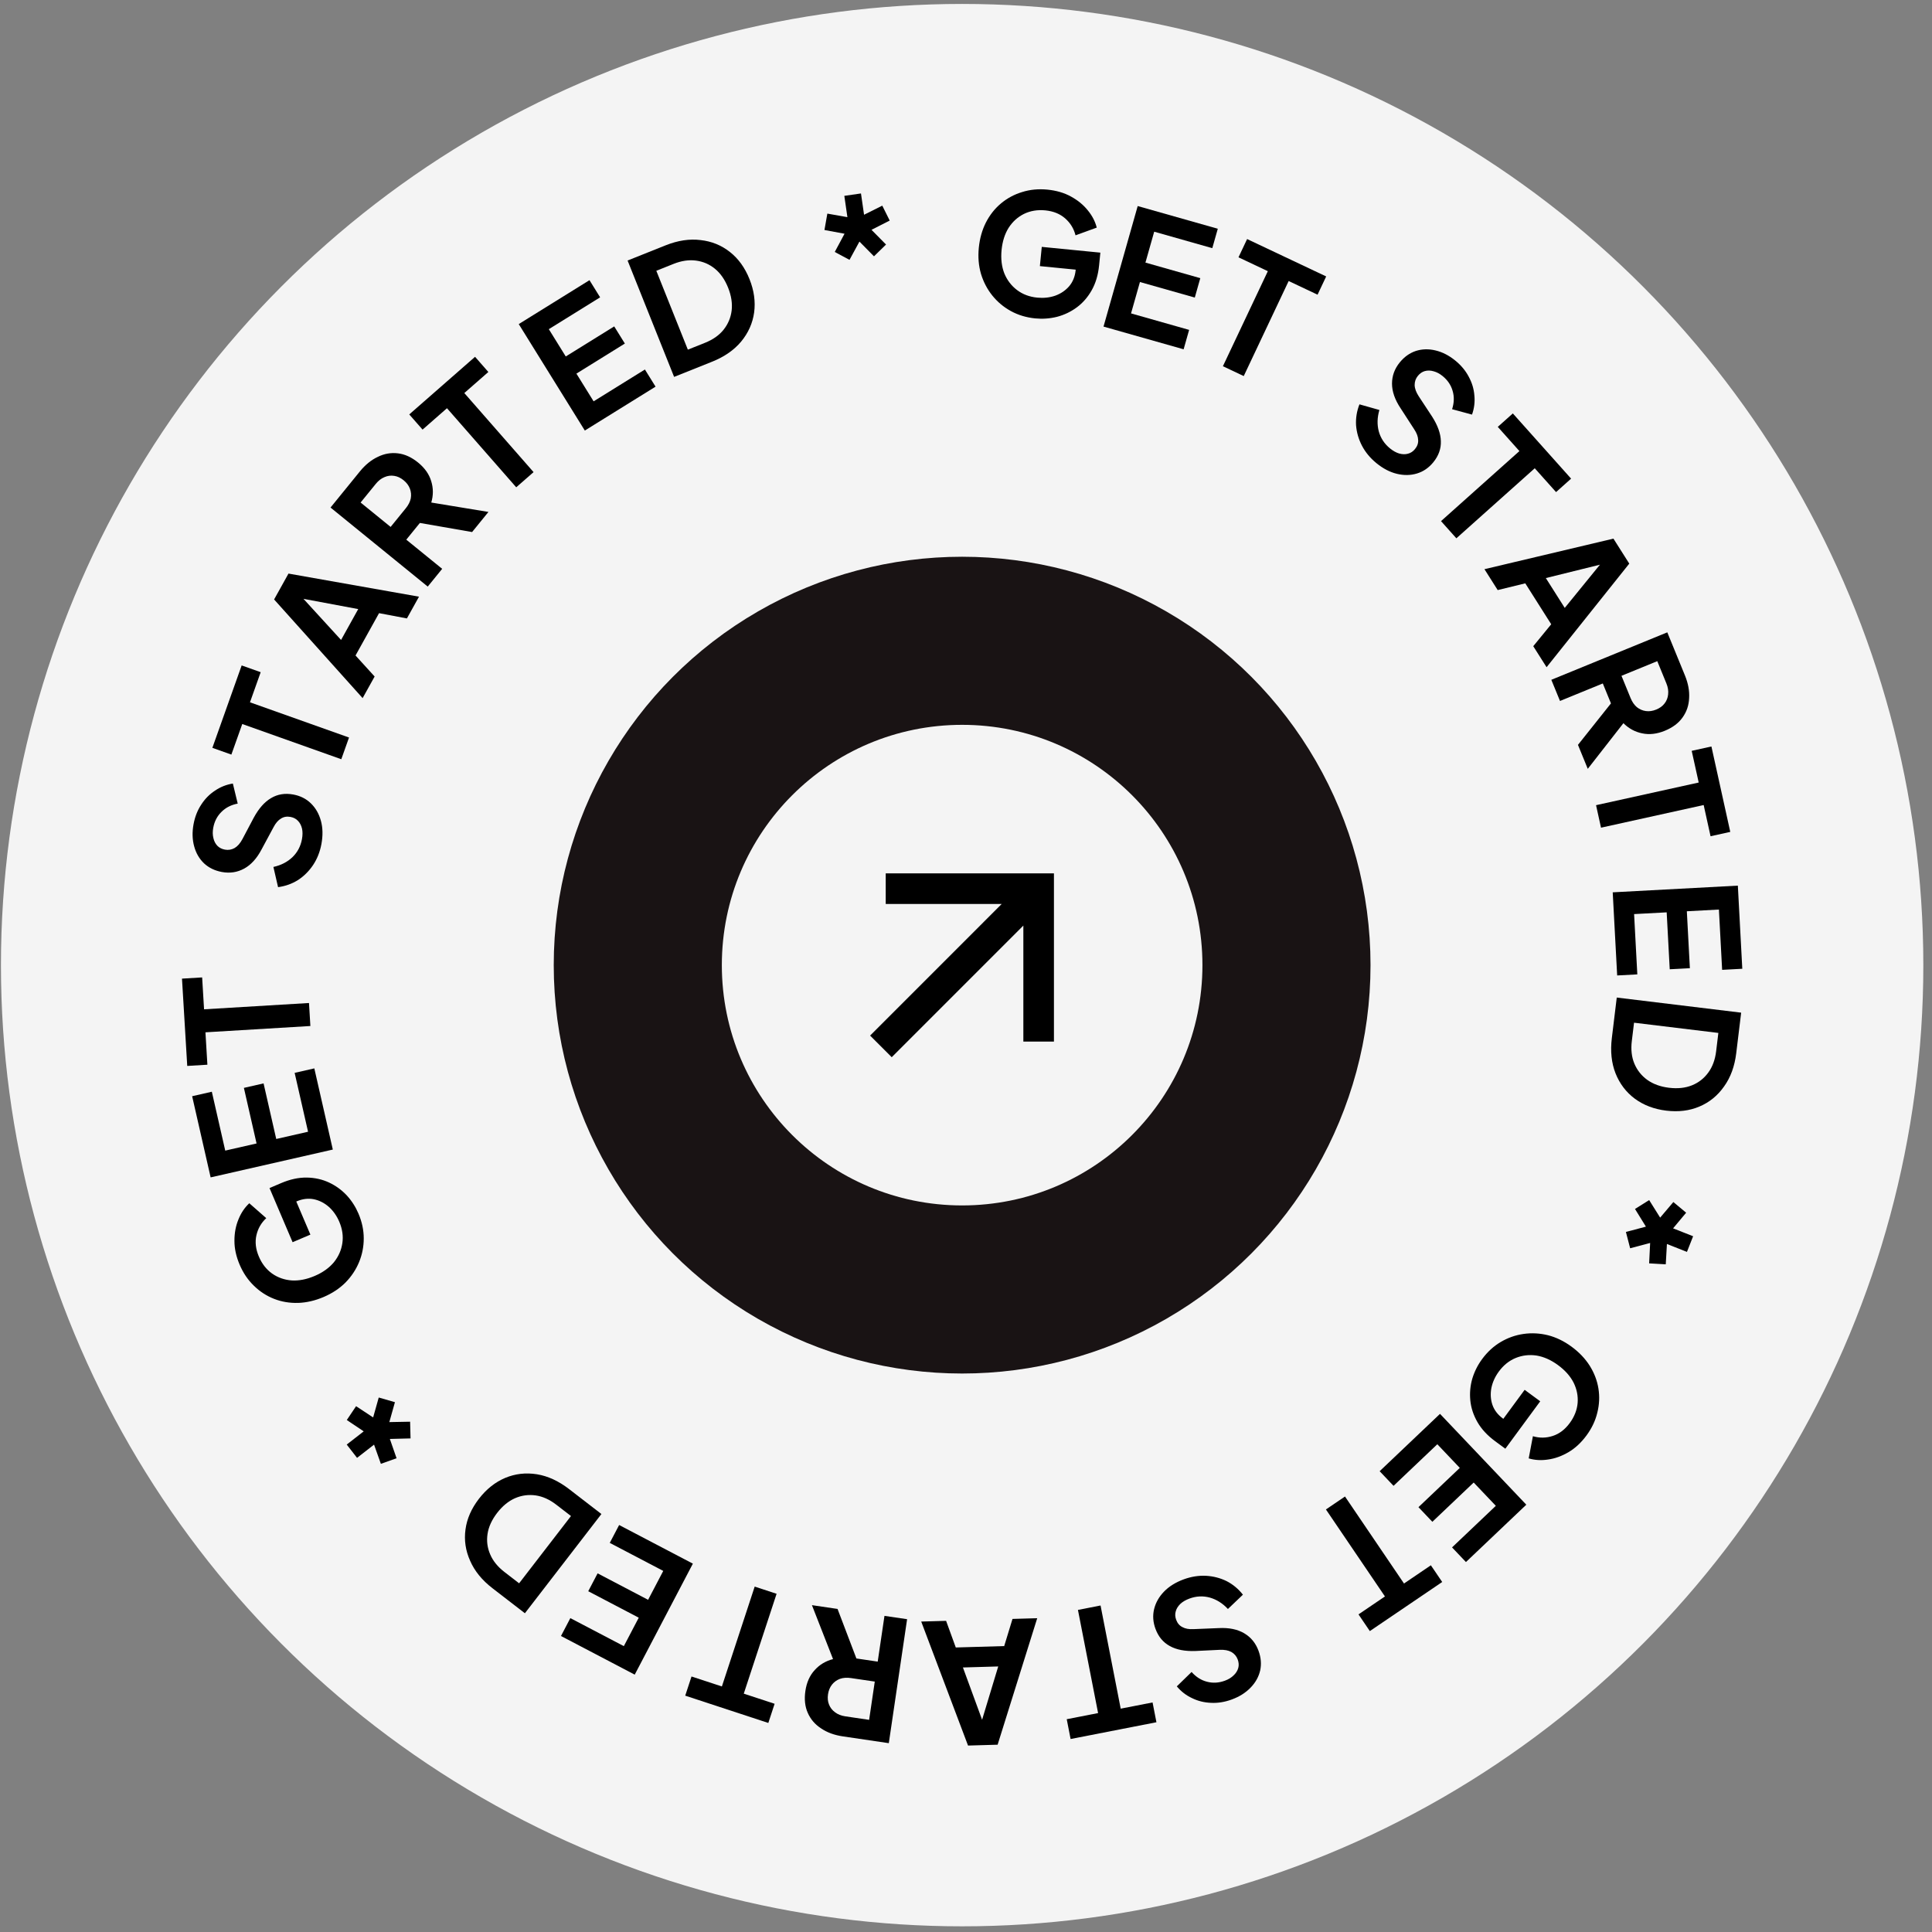 <svg width="100" height="100" viewBox="0 0 201 201" fill="none" xmlns="http://www.w3.org/2000/svg">
<rect x="0" y="0" width="201" height="201" fill="#808080" stroke="none"/>
<circle cx="100.098" cy="100.41" r="100" fill="#f4f4f4"/>
<circle cx="100.097" cy="100.41" r="42.488" fill="#191314"/>
<circle cx="100.098" cy="100.41" r="25" fill="#f4f4f4"/>
<path d="M106.467 96.295L92.773 109.989L90.523 107.739L104.216 94.045H92.148V90.863H109.649V108.364H106.467V96.295Z" fill="black"/>
<path d="M107.703 33.125C106.774 33.033 105.931 32.78 105.175 32.366C104.419 31.951 103.775 31.413 103.242 30.751C102.709 30.089 102.315 29.335 102.058 28.489C101.813 27.644 101.738 26.74 101.833 25.777C101.928 24.813 102.172 23.941 102.566 23.159C102.972 22.366 103.495 21.703 104.134 21.168C104.785 20.623 105.522 20.227 106.343 19.979C107.166 19.72 108.041 19.637 108.97 19.728C109.899 19.82 110.713 20.058 111.414 20.444C112.126 20.831 112.712 21.31 113.171 21.883C113.632 22.444 113.942 23.043 114.102 23.68L111.895 24.483C111.718 23.785 111.359 23.199 110.82 22.724C110.281 22.249 109.593 21.97 108.757 21.887C107.945 21.808 107.206 21.928 106.541 22.249C105.888 22.572 105.355 23.053 104.94 23.692C104.537 24.332 104.291 25.105 104.201 26.01C104.112 26.916 104.208 27.728 104.489 28.447C104.782 29.156 105.224 29.733 105.813 30.178C106.402 30.623 107.103 30.885 107.915 30.965C108.577 31.03 109.199 30.963 109.782 30.762C110.365 30.55 110.849 30.223 111.232 29.78C111.617 29.326 111.842 28.768 111.907 28.106L112.005 27.113L112.992 28.16L108.186 27.686L108.383 25.684L114.478 26.284L114.349 27.59C114.251 28.589 113.996 29.454 113.583 30.188C113.171 30.921 112.649 31.52 112.017 31.985C111.398 32.44 110.715 32.765 109.969 32.961C109.224 33.146 108.469 33.2 107.703 33.125Z" fill="black"/>
<path d="M114.807 33.977L118.363 21.436L126.696 23.798L126.124 25.818L120.08 24.105L119.168 27.32L124.875 28.938L124.303 30.958L118.596 29.34L117.67 32.606L123.713 34.32L123.141 36.34L114.807 33.977Z" fill="black"/>
<path d="M127.228 38.1L131.902 28.213L128.849 26.77L129.746 24.871L137.972 28.76L137.075 30.658L134.069 29.237L129.395 39.125L127.228 38.1Z" fill="black"/>
<path d="M143.195 48.181C142.553 47.658 142.053 47.053 141.694 46.368C141.343 45.691 141.139 44.982 141.081 44.241C141.039 43.499 141.156 42.775 141.433 42.067L143.507 42.653C143.279 43.431 143.259 44.175 143.446 44.885C143.642 45.587 144.029 46.174 144.607 46.646C144.932 46.911 145.253 47.09 145.569 47.183C145.901 47.274 146.205 47.28 146.479 47.203C146.762 47.133 147.007 46.971 147.213 46.718C147.457 46.42 147.566 46.102 147.54 45.765C147.53 45.426 147.394 45.059 147.13 44.662L145.701 42.456C145.114 41.571 144.821 40.721 144.821 39.909C144.822 39.096 145.092 38.36 145.63 37.7C146.103 37.122 146.66 36.726 147.301 36.512C147.952 36.305 148.63 36.286 149.335 36.456C150.057 36.623 150.747 36.976 151.407 37.515C152.012 38.009 152.48 38.571 152.808 39.201C153.145 39.822 153.339 40.47 153.39 41.145C153.458 41.817 153.376 42.481 153.144 43.134L151.072 42.573C151.287 41.904 151.306 41.272 151.129 40.676C150.961 40.072 150.614 39.556 150.09 39.128C149.783 38.877 149.467 38.71 149.144 38.626C148.828 38.534 148.525 38.527 148.234 38.606C147.96 38.684 147.72 38.849 147.513 39.102C147.284 39.382 147.172 39.704 147.176 40.069C147.187 40.424 147.329 40.812 147.604 41.232L148.985 43.331C149.575 44.249 149.881 45.101 149.903 45.887C149.933 46.68 149.671 47.415 149.118 48.093C148.646 48.671 148.08 49.06 147.42 49.259C146.761 49.459 146.065 49.471 145.335 49.296C144.604 49.121 143.891 48.749 143.195 48.181Z" fill="black"/>
<path d="M149.92 54.216L158.075 46.929L155.825 44.411L157.391 43.012L163.453 49.797L161.888 51.196L159.672 48.717L151.517 56.004L149.92 54.216Z" fill="black"/>
<path d="M154.439 59.217L167.857 56.037L169.505 58.638L160.902 69.415L159.516 67.228L161.384 64.946L158.686 60.689L155.816 61.39L154.439 59.217ZM160.825 60.141L162.792 63.245L167.114 57.937L167.47 58.498L160.825 60.141Z" fill="black"/>
<path d="M161.396 70.725L173.461 65.787L175.297 70.273C175.633 71.094 175.778 71.879 175.732 72.629C175.701 73.385 175.472 74.058 175.046 74.649C174.63 75.235 174.018 75.693 173.208 76.025C172.377 76.365 171.588 76.455 170.841 76.294C170.099 76.144 169.451 75.792 168.896 75.237L165.187 79.988L164.167 77.494L168.249 72.363L167.99 74.133L166.751 71.105L162.298 72.927L161.396 70.725ZM168.694 70.309L169.642 72.625C169.806 73.025 170.023 73.339 170.293 73.569C170.574 73.794 170.888 73.93 171.235 73.977C171.582 74.024 171.939 73.973 172.306 73.822C172.684 73.668 172.975 73.454 173.179 73.182C173.393 72.905 173.516 72.59 173.548 72.237C173.591 71.879 173.53 71.5 173.367 71.101L172.419 68.785L168.694 70.309Z" fill="black"/>
<path d="M166.049 83.769L176.728 81.412L176 78.115L178.051 77.662L180.012 86.547L177.961 87L177.245 83.753L166.565 86.11L166.049 83.769Z" fill="black"/>
<path d="M167.783 92.835L180.801 92.139L181.263 100.788L179.166 100.9L178.831 94.627L175.494 94.806L175.81 100.729L173.714 100.841L173.397 94.918L170.007 95.099L170.342 101.372L168.246 101.484L167.783 92.835Z" fill="black"/>
<path d="M168.203 103.783L181.145 105.354L180.632 109.575C180.466 110.941 180.045 112.094 179.366 113.034C178.698 113.987 177.844 114.683 176.804 115.121C175.776 115.56 174.624 115.702 173.35 115.548C172.088 115.395 170.999 114.98 170.082 114.305C169.176 113.631 168.508 112.751 168.075 111.664C167.653 110.591 167.525 109.371 167.691 108.004L168.203 103.783ZM170.001 106.399L169.769 108.309C169.662 109.189 169.75 109.97 170.032 110.65C170.324 111.344 170.772 111.909 171.377 112.347C171.993 112.786 172.748 113.06 173.639 113.168C174.542 113.278 175.34 113.192 176.032 112.912C176.724 112.632 177.289 112.189 177.727 111.584C178.163 110.991 178.435 110.254 178.542 109.374L178.773 107.463L170.001 106.399Z" fill="black"/>
<path d="M170.101 125.777L171.575 124.854L172.717 126.678L174.091 125.057L175.422 126.166L174.064 127.794L176.147 128.616L175.505 130.244L173.422 129.421L173.301 131.537L171.572 131.437L171.676 129.315L169.596 129.867L169.156 128.169L171.237 127.617L170.101 125.777Z" fill="black"/>
<path d="M154.191 141.401C154.744 140.649 155.391 140.054 156.134 139.616C156.877 139.177 157.669 138.898 158.51 138.779C159.351 138.659 160.201 138.705 161.059 138.916C161.91 139.137 162.726 139.534 163.506 140.108C164.286 140.682 164.911 141.337 165.382 142.075C165.856 142.829 166.159 143.617 166.293 144.44C166.429 145.278 166.393 146.114 166.186 146.946C165.989 147.786 165.614 148.581 165.061 149.333C164.507 150.085 163.886 150.663 163.197 151.069C162.501 151.483 161.789 151.742 161.062 151.844C160.345 151.954 159.671 151.914 159.042 151.726L159.479 149.419C160.169 149.623 160.856 149.614 161.54 149.393C162.224 149.173 162.815 148.724 163.313 148.047C163.797 147.389 164.07 146.693 164.133 145.957C164.19 145.231 164.049 144.527 163.712 143.844C163.367 143.17 162.828 142.564 162.095 142.025C161.362 141.486 160.615 141.153 159.853 141.027C159.094 140.917 158.373 141.002 157.689 141.281C157.006 141.561 156.422 142.029 155.938 142.687C155.544 143.223 155.285 143.792 155.16 144.395C155.044 145.005 155.078 145.588 155.263 146.144C155.457 146.707 155.822 147.185 156.358 147.579L157.161 148.17L155.757 148.484L158.619 144.594L160.24 145.787L156.611 150.72L155.554 149.942C154.746 149.348 154.132 148.686 153.712 147.957C153.292 147.228 153.044 146.474 152.967 145.693C152.892 144.928 152.961 144.175 153.173 143.433C153.395 142.699 153.734 142.021 154.191 141.401Z" fill="black"/>
<path d="M149.814 147.094L158.793 156.545L152.513 162.511L151.067 160.988L155.621 156.662L153.319 154.239L149.019 158.324L147.573 156.802L151.873 152.716L149.535 150.255L144.981 154.582L143.535 153.06L149.814 147.094Z" fill="black"/>
<path d="M139.93 155.693L146.069 164.744L148.864 162.848L150.043 164.586L142.513 169.694L141.334 167.956L144.086 166.09L137.946 157.039L139.93 155.693Z" fill="black"/>
<path d="M123.149 164.312C123.927 164.027 124.702 163.903 125.474 163.942C126.236 163.986 126.95 164.17 127.617 164.497C128.277 164.839 128.841 165.308 129.31 165.907L127.75 167.394C127.197 166.802 126.566 166.406 125.859 166.206C125.156 166.017 124.454 166.051 123.753 166.309C123.359 166.454 123.041 166.639 122.801 166.864C122.554 167.104 122.394 167.362 122.321 167.637C122.237 167.917 122.252 168.21 122.364 168.516C122.497 168.877 122.715 169.133 123.019 169.282C123.315 169.447 123.701 169.516 124.177 169.49L126.803 169.382C127.864 169.328 128.744 169.508 129.444 169.922C130.143 170.336 130.639 170.943 130.933 171.742C131.191 172.443 131.248 173.124 131.106 173.785C130.953 174.45 130.624 175.043 130.12 175.564C129.608 176.1 128.953 176.515 128.154 176.809C127.42 177.079 126.699 177.195 125.989 177.158C125.283 177.131 124.627 176.969 124.02 176.67C123.406 176.386 122.877 175.978 122.432 175.445L123.97 173.948C124.436 174.472 124.97 174.81 125.573 174.962C126.179 175.124 126.8 175.088 127.435 174.855C127.808 174.718 128.112 174.532 128.348 174.295C128.589 174.07 128.749 173.813 128.828 173.522C128.901 173.247 128.881 172.956 128.769 172.65C128.644 172.31 128.424 172.049 128.108 171.867C127.796 171.696 127.39 171.621 126.889 171.644L124.379 171.765C123.288 171.806 122.399 171.636 121.712 171.254C121.014 170.877 120.514 170.278 120.212 169.457C119.954 168.756 119.908 168.071 120.072 167.401C120.236 166.732 120.579 166.127 121.101 165.587C121.624 165.047 122.306 164.622 123.149 164.312Z" fill="black"/>
<path d="M114.498 167.031L116.595 177.764L119.91 177.117L120.312 179.178L111.382 180.922L110.98 178.862L114.243 178.224L112.146 167.491L114.498 167.031Z" fill="black"/>
<path d="M107.909 168.354L103.79 181.514L100.712 181.603L95.841 168.702L98.429 168.628L99.437 171.399L104.474 171.254L105.338 168.428L107.909 168.354ZM103.853 173.373L100.18 173.479L102.536 179.905L101.871 179.924L103.853 173.373Z" fill="black"/>
<path d="M94.372 168.457L92.469 181.354L87.674 180.646C86.797 180.516 86.047 180.241 85.426 179.819C84.791 179.407 84.328 178.867 84.037 178.199C83.745 177.543 83.663 176.782 83.791 175.916C83.922 175.027 84.247 174.303 84.766 173.743C85.273 173.181 85.907 172.803 86.667 172.608L84.471 166.996L87.136 167.389L89.469 173.517L88.078 172.392L91.315 172.87L92.018 168.11L94.372 168.457ZM91.009 174.947L88.533 174.582C88.106 174.519 87.725 174.545 87.39 174.661C87.052 174.788 86.775 174.989 86.558 175.263C86.341 175.538 86.203 175.871 86.145 176.264C86.085 176.667 86.121 177.026 86.251 177.341C86.38 177.666 86.588 177.933 86.876 178.14C87.162 178.359 87.519 178.5 87.946 178.563L90.421 178.929L91.009 174.947Z" fill="black"/>
<path d="M80.794 165.813L77.38 176.203L80.589 177.257L79.934 179.252L71.289 176.412L71.944 174.417L75.103 175.455L78.516 165.065L80.794 165.813Z" fill="black"/>
<path d="M72.085 162.677L66.035 174.225L58.363 170.205L59.337 168.345L64.902 171.26L66.453 168.3L61.199 165.547L62.173 163.687L67.427 166.44L69.003 163.433L63.438 160.518L64.413 158.658L72.085 162.677Z" fill="black"/>
<path d="M62.57 157.514L54.609 167.838L51.242 165.241C50.152 164.401 49.376 163.449 48.914 162.386C48.436 161.325 48.275 160.235 48.429 159.118C48.577 158.009 49.043 156.946 49.826 155.93C50.603 154.923 51.516 154.198 52.564 153.755C53.606 153.321 54.705 153.195 55.859 153.379C56.998 153.564 58.112 154.077 59.202 154.918L62.57 157.514ZM59.403 157.724L57.879 156.549C57.176 156.007 56.461 155.684 55.732 155.579C54.987 155.475 54.272 155.572 53.586 155.868C52.894 156.174 52.273 156.683 51.725 157.394C51.169 158.115 50.835 158.844 50.723 159.582C50.61 160.32 50.702 161.032 50.999 161.717C51.286 162.395 51.781 163.005 52.483 163.547L54.007 164.722L59.403 157.724Z" fill="black"/>
<path d="M42.667 147.91L42.712 149.649L40.56 149.704L41.257 151.711L39.625 152.293L38.915 150.296L37.147 151.671L36.072 150.289L37.84 148.915L36.08 147.734L37.046 146.296L38.82 147.466L39.403 145.394L41.088 145.879L40.505 147.951L42.667 147.91Z" fill="black"/>
<path d="M37.294 126.258C37.66 127.117 37.843 127.977 37.843 128.84C37.843 129.702 37.68 130.526 37.355 131.311C37.031 132.096 36.559 132.804 35.94 133.436C35.317 134.056 34.56 134.556 33.67 134.936C32.779 135.316 31.896 135.521 31.021 135.551C30.131 135.575 29.299 135.436 28.523 135.132C27.731 134.823 27.03 134.367 26.418 133.766C25.796 133.168 25.302 132.441 24.936 131.582C24.57 130.724 24.388 129.895 24.39 129.095C24.387 128.285 24.526 127.541 24.808 126.863C25.079 126.189 25.455 125.629 25.937 125.183L27.701 126.733C27.174 127.223 26.832 127.819 26.675 128.521C26.517 129.222 26.603 129.959 26.932 130.731C27.252 131.483 27.713 132.073 28.314 132.501C28.911 132.919 29.589 133.156 30.348 133.213C31.104 133.259 31.899 133.103 32.737 132.747C33.574 132.39 34.24 131.916 34.736 131.324C35.217 130.726 35.511 130.062 35.618 129.331C35.725 128.601 35.618 127.86 35.298 127.109C35.038 126.497 34.679 125.984 34.224 125.57C33.758 125.16 33.238 124.893 32.665 124.769C32.082 124.65 31.485 124.721 30.873 124.982L29.955 125.373L30.399 124.004L32.293 128.447L30.441 129.236L28.04 123.602L29.248 123.087C30.171 122.694 31.052 122.502 31.893 122.511C32.734 122.521 33.51 122.691 34.222 123.022C34.918 123.346 35.532 123.789 36.062 124.349C36.582 124.913 36.992 125.55 37.294 126.258Z" fill="black"/>
<path d="M34.625 119.597L21.914 122.492L19.99 114.047L22.038 113.581L23.433 119.706L26.692 118.963L25.374 113.18L27.421 112.713L28.739 118.497L32.049 117.743L30.654 111.618L32.701 111.152L34.625 119.597Z" fill="black"/>
<path d="M32.291 106.743L21.374 107.399L21.576 110.77L19.48 110.896L18.934 101.814L21.03 101.688L21.23 105.006L32.147 104.35L32.291 106.743Z" fill="black"/>
<path d="M33.44 87.807C33.289 88.622 33.001 89.352 32.573 89.996C32.148 90.63 31.625 91.15 31.004 91.557C30.374 91.951 29.682 92.197 28.929 92.296L28.444 90.195C29.235 90.021 29.897 89.681 30.43 89.174C30.951 88.665 31.279 88.043 31.414 87.309C31.49 86.896 31.493 86.529 31.422 86.207C31.341 85.872 31.201 85.603 31.001 85.4C30.803 85.186 30.544 85.049 30.223 84.99C29.844 84.92 29.513 84.978 29.23 85.163C28.938 85.334 28.681 85.631 28.461 86.053L27.215 88.368C26.722 89.308 26.118 89.974 25.406 90.365C24.693 90.755 23.918 90.873 23.081 90.719C22.347 90.583 21.731 90.286 21.235 89.827C20.74 89.356 20.398 88.771 20.206 88.071C20.006 87.358 19.983 86.583 20.137 85.745C20.279 84.977 20.547 84.296 20.94 83.705C21.323 83.111 21.797 82.629 22.364 82.259C22.921 81.876 23.542 81.628 24.226 81.517L24.731 83.603C24.042 83.737 23.479 84.025 23.042 84.466C22.593 84.905 22.308 85.457 22.185 86.123C22.113 86.513 22.118 86.87 22.201 87.193C22.272 87.515 22.412 87.784 22.621 88.001C22.821 88.203 23.082 88.335 23.403 88.394C23.759 88.459 24.095 88.403 24.413 88.224C24.719 88.043 24.99 87.732 25.226 87.289L26.401 85.068C26.922 84.108 27.521 83.43 28.2 83.033C28.88 82.625 29.65 82.5 30.511 82.659C31.245 82.794 31.858 83.103 32.35 83.585C32.843 84.067 33.188 84.671 33.386 85.395C33.585 86.12 33.603 86.924 33.44 87.807Z" fill="black"/>
<path d="M35.508 78.988L25.204 75.324L24.072 78.506L22.094 77.803L25.142 69.23L27.121 69.933L26.007 73.066L36.311 76.73L35.508 78.988Z" fill="black"/>
<path d="M37.726 72.63L28.517 62.366L30.013 59.674L43.592 62.077L42.334 64.34L39.436 63.791L36.988 68.196L38.976 70.382L37.726 72.63ZM35.484 66.579L37.269 63.367L30.541 62.11L30.864 61.529L35.484 66.579Z" fill="black"/>
<path d="M44.501 61.027L34.387 52.803L37.444 49.042C38.004 48.354 38.624 47.851 39.304 47.532C39.983 47.197 40.683 47.075 41.406 47.166C42.119 47.25 42.815 47.568 43.494 48.12C44.191 48.687 44.648 49.336 44.864 50.068C45.088 50.792 45.09 51.529 44.869 52.282L50.816 53.261L49.116 55.352L42.656 54.227L44.333 53.606L42.269 56.145L46.003 59.18L44.501 61.027ZM40.64 54.82L42.218 52.879C42.491 52.544 42.663 52.203 42.735 51.855C42.798 51.5 42.767 51.159 42.642 50.832C42.517 50.505 42.301 50.217 41.993 49.966C41.676 49.709 41.349 49.556 41.013 49.508C40.667 49.452 40.331 49.495 40.006 49.636C39.672 49.77 39.368 50.005 39.096 50.34L37.517 52.281L40.64 54.82Z" fill="black"/>
<path d="M53.707 50.697L46.502 42.47L43.962 44.695L42.578 43.115L49.423 37.121L50.807 38.7L48.306 40.891L55.511 49.118L53.707 50.697Z" fill="black"/>
<path d="M60.843 44.793L53.969 33.717L61.328 29.149L62.435 30.934L57.098 34.246L58.86 37.086L63.901 33.958L65.008 35.742L59.968 38.87L61.758 41.754L67.095 38.442L68.202 40.226L60.843 44.793Z" fill="black"/>
<path d="M70.132 39.21L65.293 27.105L69.241 25.527C70.519 25.016 71.734 24.832 72.884 24.976C74.041 25.104 75.061 25.519 75.945 26.221C76.824 26.912 77.502 27.854 77.978 29.045C78.45 30.226 78.61 31.381 78.458 32.509C78.302 33.627 77.851 34.636 77.106 35.537C76.367 36.423 75.358 37.121 74.08 37.632L70.132 39.21ZM71.562 36.377L73.349 35.663C74.172 35.334 74.815 34.882 75.276 34.308C75.745 33.719 76.025 33.054 76.118 32.313C76.207 31.562 76.085 30.769 75.752 29.935C75.414 29.09 74.956 28.431 74.378 27.959C73.8 27.487 73.14 27.204 72.399 27.11C71.669 27.013 70.893 27.128 70.069 27.457L68.282 28.172L71.562 36.377Z" fill="black"/>
<path d="M88.38 27.034L86.847 26.213L87.863 24.316L85.774 23.929L86.075 22.223L88.162 22.593L87.841 20.376L89.573 20.126L89.894 22.342L91.79 21.396L92.562 22.946L90.668 23.91L92.181 25.441L90.926 26.666L89.414 25.134L88.38 27.034Z" fill="black"/>
</svg>